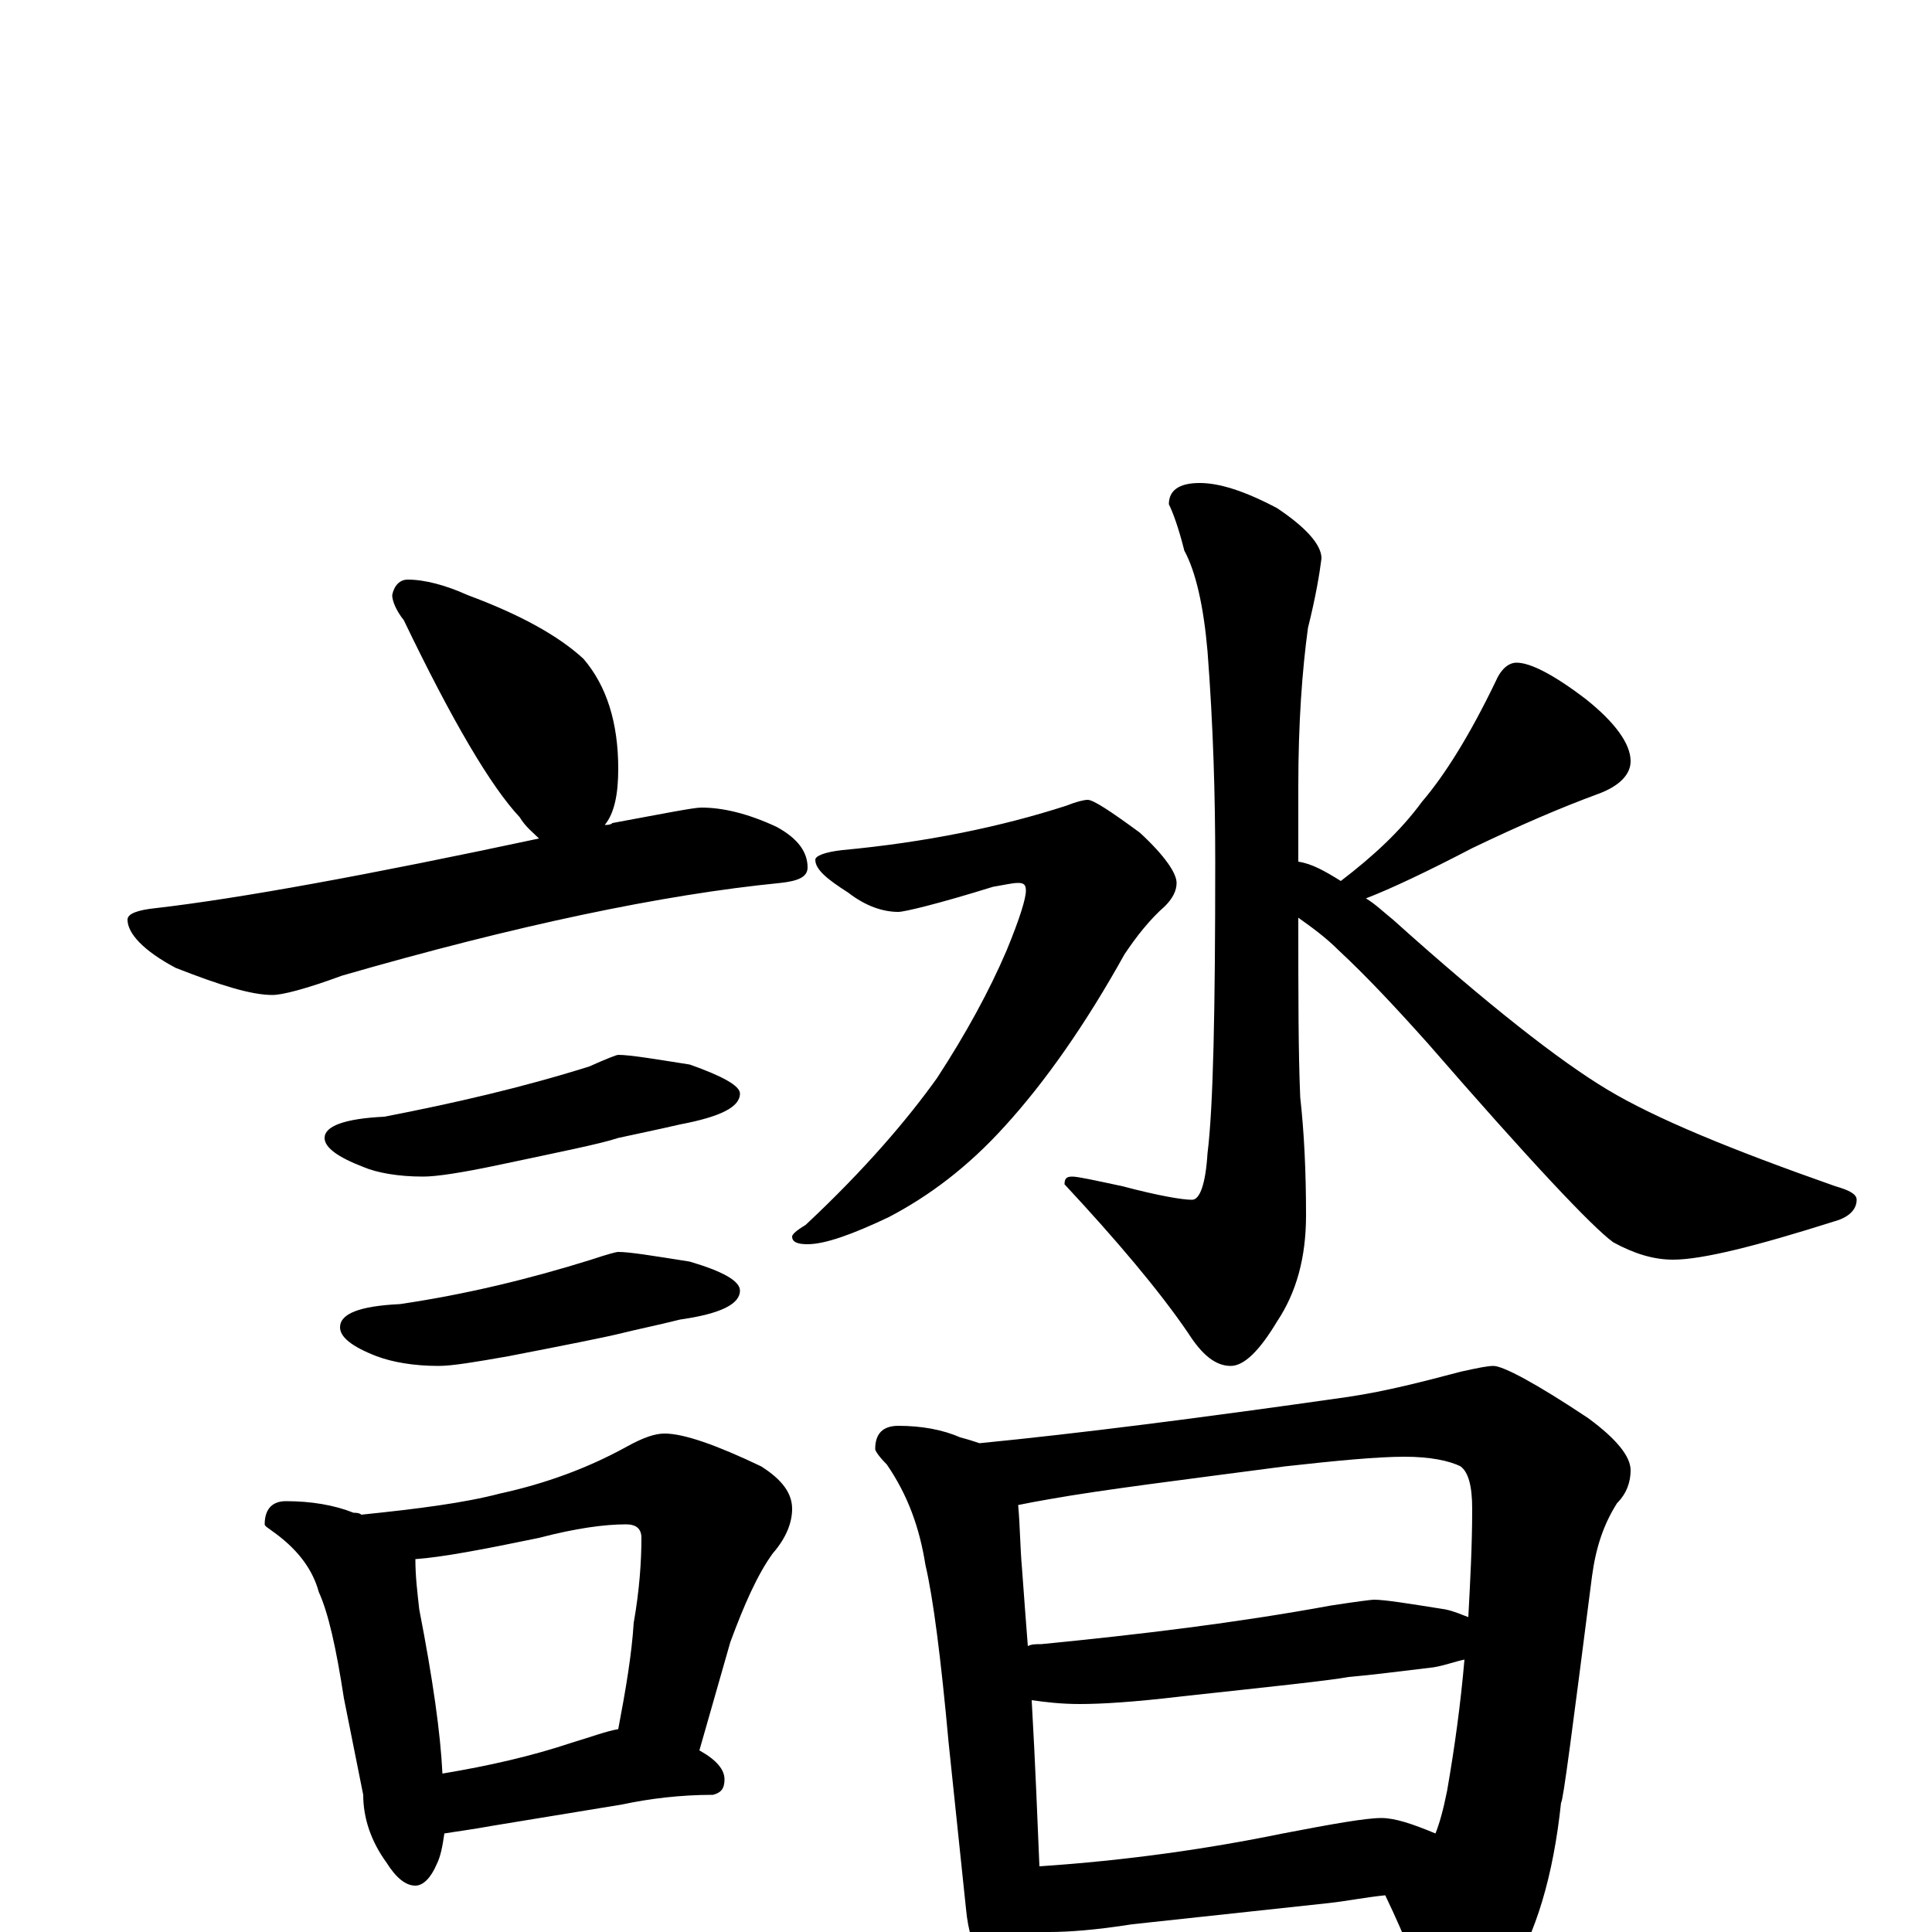 <?xml version="1.0" encoding="utf-8" ?>
<!DOCTYPE svg PUBLIC "-//W3C//DTD SVG 1.1//EN" "http://www.w3.org/Graphics/SVG/1.1/DTD/svg11.dtd">
<svg version="1.1" id="Layer_1" xmlns="http://www.w3.org/2000/svg" xmlns:xlink="http://www.w3.org/1999/xlink" x="0px" y="145px" width="1000px" height="1000px" viewBox="0 0 1000 1000" enable-background="new 0 0 1000 1000" xml:space="preserve">
<g id="Layer_1">
<path id="glyph" transform="matrix(1 0 0 -1 0 1000)" d="M211,700C220,700 231,697 242,692C269,682 289,671 302,659C314,645 320,626 320,602C320,589 318,579 313,573C314,573 316,573 317,574C344,579 359,582 363,582C374,582 387,579 402,572C413,566 418,559 418,551C418,546 413,544 404,543C343,537 267,521 177,495C158,488 146,485 141,485C130,485 114,490 91,499C74,508 66,517 66,524C66,527 71,529 81,530C124,535 190,547 279,566C276,569 272,572 269,577C254,593 234,627 209,679C205,684 203,689 203,692C204,697 207,700 211,700M320,454C326,454 338,452 357,449C374,443 383,438 383,434C383,427 373,422 352,418C339,415 329,413 320,411C311,408 291,404 258,397C239,393 226,391 219,391C206,391 195,393 188,396C175,401 168,406 168,411C168,417 178,421 199,422C235,429 270,437 305,448C314,452 319,454 320,454M320,352C326,352 338,350 357,347C374,342 383,337 383,332C383,325 373,320 352,317C340,314 330,312 322,310C314,308 294,304 263,298C246,295 234,293 227,293C214,293 203,295 195,298C182,303 176,308 176,313C176,320 186,324 207,325C241,330 274,338 306,348C315,351 319,352 320,352M148,223C161,223 173,221 183,217C184,217 186,217 187,216C216,219 240,222 259,227C282,232 304,240 324,251C333,256 339,258 344,258C354,258 371,252 394,241C405,234 410,227 410,219C410,212 407,204 400,196C392,185 385,169 378,150l-16,-56C371,89 375,84 375,79C375,74 373,72 369,71C352,71 336,69 322,66l-67,-11C244,53 236,52 230,51C229,44 228,39 226,35C223,28 219,24 215,24C210,24 205,28 200,36C192,47 188,59 188,71l-10,50C174,147 170,165 165,176C162,187 155,197 143,206C139,209 137,210 137,211C137,219 141,223 148,223M229,82C253,86 275,91 296,98C306,101 314,104 320,105C324,126 327,144 328,160C331,177 332,192 332,204C332,209 329,211 324,211C313,211 298,209 279,204C250,198 229,194 215,193C215,184 216,176 217,167C224,131 228,103 229,82M621,750C631,750 644,746 661,737C676,727 684,718 684,711C683,703 681,691 677,675C674,653 672,626 672,593l0,-39C679,553 686,549 694,544C711,557 725,570 736,585C748,599 761,620 774,647C777,654 781,657 785,657C792,657 804,651 821,638C836,626 844,615 844,606C844,599 838,593 827,589C808,582 787,573 762,561C739,549 720,540 707,535C712,532 716,528 721,524C770,480 807,451 832,436C857,421 896,405 950,386C957,384 961,382 961,379C961,374 957,370 950,368C909,355 881,348 866,348C856,348 846,351 835,357C824,365 792,399 739,460C722,479 707,495 693,508C686,515 679,520 672,525l0,-1C672,485 672,455 673,432C675,414 676,394 676,371C676,349 671,331 661,316C652,301 644,293 637,293C629,293 622,299 615,310C600,332 578,358 551,387C551,390 552,391 555,391C558,391 567,389 581,386C600,381 612,379 617,379C621,379 624,387 625,403C628,427 629,477 629,554C629,588 628,624 625,663C623,686 619,704 613,715C610,727 607,735 605,739C605,746 610,750 621,750M563,586C566,586 575,580 590,569C603,557 609,548 609,543C609,539 607,535 603,531C595,524 588,515 582,506C562,470 541,440 520,417C501,396 481,381 460,370C441,361 427,356 418,356C413,356 410,357 410,360C410,361 412,363 417,366C448,395 470,421 485,442C500,465 512,487 521,508C528,525 531,535 531,539C531,542 530,543 527,543C524,543 520,542 514,541C485,532 468,528 465,528C457,528 448,531 439,538C428,545 422,550 422,555C422,557 427,559 436,560C479,564 518,572 552,583C557,585 561,586 563,586M465,262C477,262 488,260 497,256C501,255 504,254 507,253C558,258 621,266 698,277C718,280 737,285 756,290C765,292 770,293 773,293C778,293 795,284 822,266C837,255 844,246 844,239C844,233 842,227 837,222C830,211 826,199 824,184C814,106 809,67 808,67C804,29 795,-1 781,-23C770,-38 759,-46 750,-46C744,-46 740,-42 738,-35C735,-22 728,-4 717,19C707,18 697,16 688,15l-102,-11C567,1 553,0 543,0C542,0 540,0 539,0C539,-9 537,-16 534,-21C531,-28 527,-31 523,-31C518,-31 514,-27 510,-20C504,-10 501,1 500,12l-9,86C487,142 483,173 479,190C476,209 470,226 459,242C455,246 453,249 453,250C453,258 457,262 465,262M538,34C583,37 625,43 664,51C690,56 707,59 715,59C722,59 731,56 743,51C745,56 747,63 749,73C753,96 756,118 758,141C753,140 748,138 742,137C725,135 710,133 698,132C687,130 658,127 612,122C587,119 570,118 559,118C549,118 541,119 534,120C536,85 537,57 538,34M532,148C534,149 536,149 539,149C590,154 640,160 689,169C702,171 710,172 711,172C717,172 729,170 748,167C753,166 757,164 760,163C761,182 762,200 762,219C762,231 760,238 756,241C750,244 740,246 727,246C713,246 692,244 665,241C612,234 571,229 543,224C537,223 532,222 527,221C528,210 528,199 529,188C530,174 531,161 532,148z"/>
</g>
</svg>
